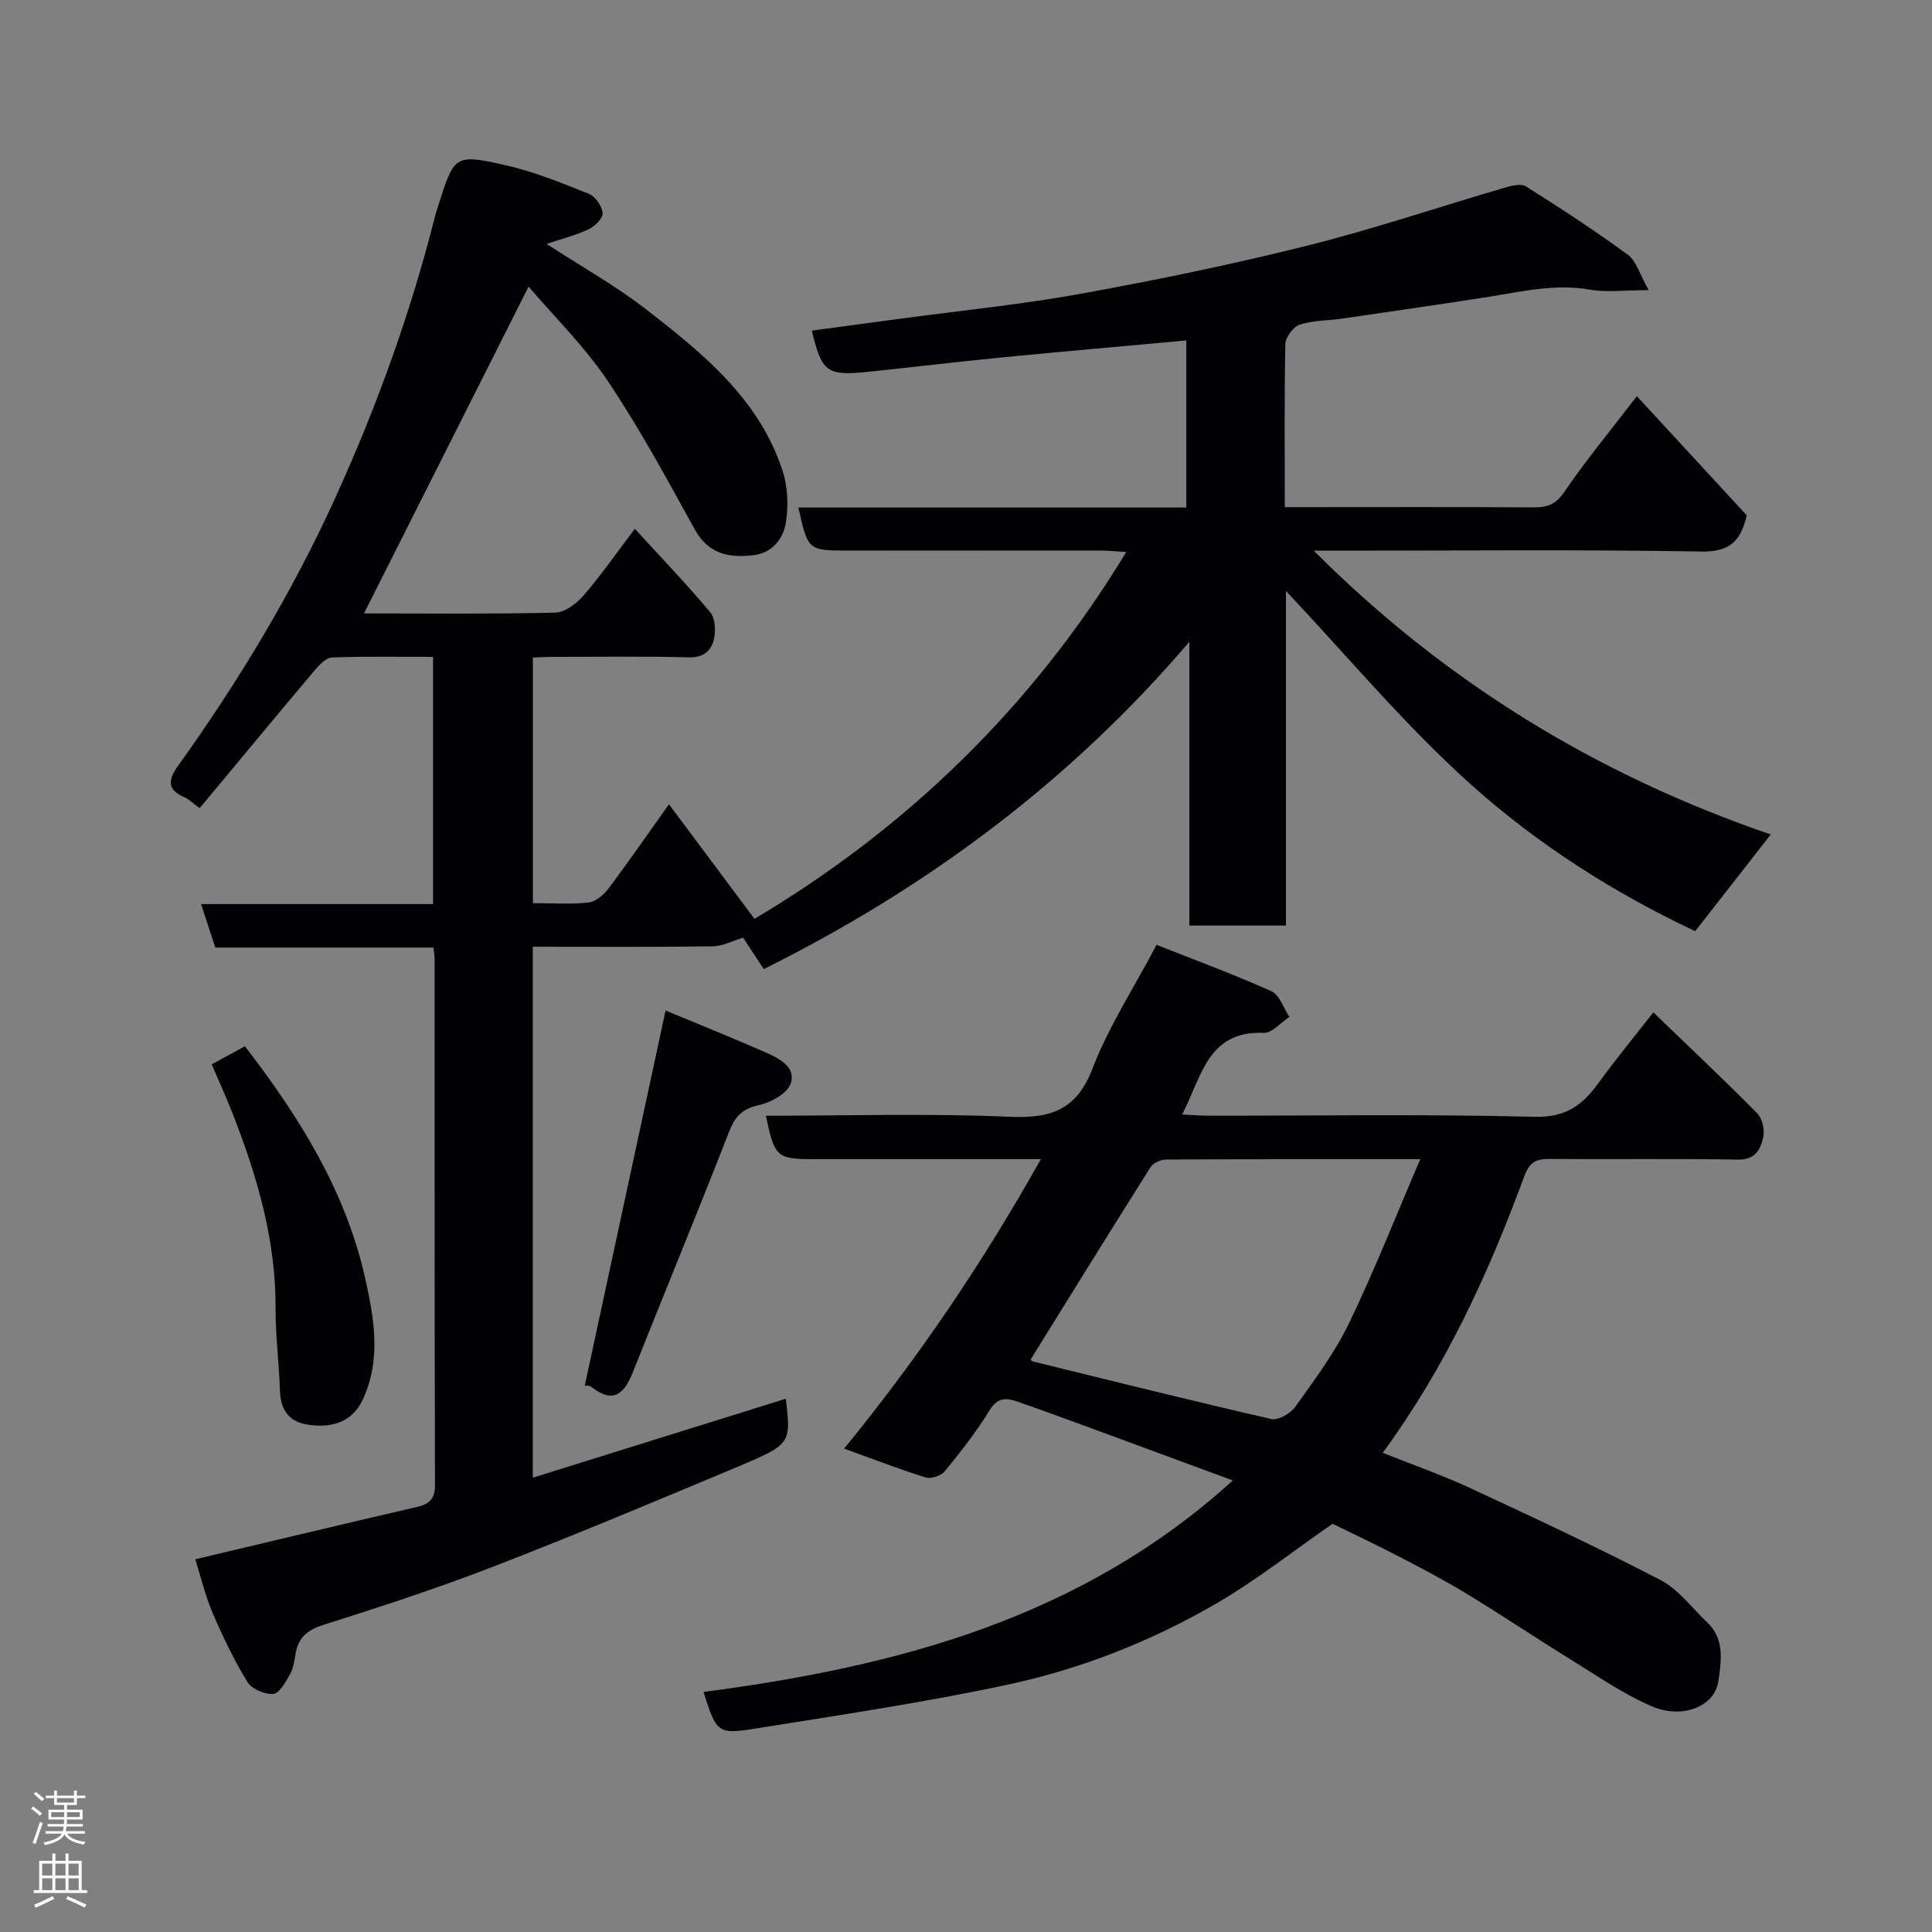 <svg enable-background="new 0 0 400 400" viewBox="0 0 400 400" xmlns="http://www.w3.org/2000/svg"><rect x="0" y="0" width="400" height="400" fill="#808080" stroke="none"/><g fill="#010103"><path d="m75.36 127c12.93 0 26.26.15 39.59-.16 2.02-.05 4.43-1.89 5.89-3.57 3.62-4.2 6.8-8.78 10.6-13.79 5.48 5.99 10.72 11.46 15.58 17.24 1.03 1.22 1.19 3.72.83 5.44-.53 2.5-2.08 4.03-5.3 3.94-9.66-.27-19.33-.1-28.99-.09-.97 0-1.95.08-3.23.14v50.84c3.92 0 7.74.27 11.48-.13 1.48-.16 3.15-1.55 4.12-2.84 4.21-5.59 8.19-11.35 12.57-17.5 6.1 8.17 11.84 15.85 17.71 23.72 31.2-18.56 57.3-43.53 76.97-75.95-1.91-.11-3.47-.29-5.02-.29-17.5-.02-35-.01-52.5-.01-8.37 0-8.37 0-10.37-8.91h80.32c0-11.67 0-23.07 0-34.59-12.73 1.16-25.55 2.28-38.35 3.53-9.14.89-18.27 2-27.41 2.95-8.67.9-9.7.14-11.77-8.52 6.12-.82 12.21-1.64 18.3-2.46 12.49-1.69 25.06-2.93 37.44-5.18 15.7-2.85 31.35-6.08 46.83-9.95 13.71-3.43 27.14-7.98 40.71-11.95 1.47-.43 3.52-.98 4.58-.31 7.17 4.5 14.27 9.15 21.1 14.15 1.72 1.26 2.4 3.96 4.3 7.32-5.04 0-8.7.5-12.16-.1-7.29-1.28-14.22.43-21.26 1.53-10.01 1.56-20.04 3.01-30.07 4.47-2.92.43-5.99.33-8.74 1.24-1.34.44-2.96 2.6-2.99 4.02-.23 11-.12 22-.12 33.77h4.92c15.5 0 31-.06 46.5.05 2.86.02 4.67-.56 6.45-3.19 4.2-6.21 9.01-12 15.02-19.84 7.9 8.57 15.36 16.66 22.75 24.67-1.23 5.37-3.55 7.6-9.4 7.5-24.82-.43-49.66-.18-74.49-.18-1.64 0-3.28 0-5.75 0 27.39 27.43 59 46.55 94.62 58.76-5.36 6.86-10.48 13.4-15.65 20.02-16.66-7.84-32.49-17.88-46.3-30.25s-25.78-26.79-38.43-40.18v69.27c-6.83 0-13.21 0-20 0 0-19.56 0-39.16 0-58.75-24.63 28.86-54.18 50.88-88.11 67.76-1.4-2.13-2.99-4.55-4.27-6.5-2.2.65-4.26 1.76-6.34 1.79-12.3.17-24.6.08-37.21.08v109.93c17.53-5.47 34.97-10.92 52.39-16.35 1.07 9.27 1.14 9.43-10.05 14.12-16.81 7.05-33.64 14.11-50.64 20.69-11.53 4.46-23.31 8.29-35.1 12.03-3.38 1.07-5.2 2.71-5.74 6.09-.23 1.43-.46 2.97-1.16 4.19-.89 1.56-2.19 3.91-3.44 4-1.77.13-4.46-1.03-5.35-2.49-2.78-4.53-5.1-9.38-7.2-14.28-1.52-3.53-2.4-7.33-3.59-11.11 15.76-3.73 30.77-7.33 45.81-10.81 2.6-.6 3.83-1.61 3.82-4.56-.1-36.33-.07-72.66-.08-108.99 0-.64-.13-1.28-.24-2.28-15.05 0-29.99 0-45.16 0-.98-2.98-1.86-5.69-2.95-9.01h48.03c0-17.21 0-33.93 0-51.18-7.03 0-13.98-.14-20.92.13-1.27.05-2.7 1.59-3.68 2.76-7.95 9.43-15.82 18.94-23.72 28.43-1.59-1.16-2.29-1.9-3.15-2.26-3.63-1.54-3.4-3.6-1.35-6.47 12.59-17.57 23.73-36.03 32.67-55.72 8.49-18.68 15.46-37.95 20.5-57.88.2-.79.46-1.56.7-2.33 3.32-10.49 3.39-10.81 13.74-8.51 5.98 1.33 11.76 3.7 17.48 5.98 1.34.53 2.7 2.56 2.84 4.01.1 1.03-1.61 2.72-2.89 3.32-2.69 1.26-5.62 2-8.72 3.04 7.12 4.63 14.26 8.62 20.66 13.58 11.71 9.09 23.35 18.52 28.2 33.37 1.08 3.31 1.24 7.23.7 10.69-.52 3.36-2.83 6.35-6.7 6.8-4.98.59-9.32-.15-12.17-5.32-5.75-10.42-11.43-20.94-18.06-30.8-4.83-7.18-11.14-13.37-16.35-19.48-11.49 22.81-22.75 45.17-34.08 67.66z"/><path d="m255.24 306.51c-10.72-3.96-20.83-7.7-30.96-11.42-4.57-1.68-9.15-3.35-13.76-4.94-2.27-.79-4.03-.79-5.64 1.84-2.71 4.44-5.97 8.58-9.27 12.62-.76.93-2.83 1.63-3.93 1.29-5.54-1.72-10.96-3.83-16.91-5.98 15.37-18.82 28.68-38.43 40.72-59.92-11.76 0-22.7 0-33.63 0-4.33 0-8.66 0-13 0-8.08 0-8.48-.34-10.29-9 16.84 0 33.62-.52 50.35.21 8.57.38 13.94-1.29 17.28-10 3.31-8.61 8.46-16.52 13.26-25.59 7.97 3.16 15.99 6.11 23.76 9.6 1.7.76 2.52 3.49 3.74 5.31-1.77 1.16-3.59 3.38-5.31 3.31-11.62-.47-12.84 9.07-16.89 16.9 2.12.1 3.84.25 5.57.25 22.49.02 45-.34 67.48.23 6.45.16 9.88-2.48 13.19-7.06 3.53-4.88 7.38-9.52 11.31-14.56 7.5 7.23 14.62 13.94 21.5 20.9 1.05 1.06 1.58 3.39 1.26 4.9-.54 2.5-1.6 4.75-5.23 4.68-12.99-.22-25.99-.03-38.99-.13-2.81-.02-4.16.59-5.29 3.65-7.35 19.93-16.11 39.2-29.28 57.19 6.34 2.53 12.28 4.6 17.96 7.23 13.28 6.17 26.56 12.36 39.55 19.11 3.74 1.94 6.5 5.78 9.68 8.78 3.68 3.48 2.88 8.05 2.3 12.17-.74 5.18-7.37 7.94-13.79 5.19-5.91-2.54-11.31-6.31-16.83-9.72-7.21-4.45-14.25-9.18-21.49-13.58-4.61-2.8-9.4-5.31-14.18-7.79s-9.66-4.77-13.59-6.7c-8.24 5.72-15.71 11.63-23.85 16.38-13.55 7.9-28.18 13.68-43.49 16.95-17.37 3.71-34.98 6.32-52.53 9.13-7.44 1.19-7.75.67-10.36-7.64 40.01-5.24 78.12-15.22 109.58-43.79zm-41.86-25.03c.03.02.23.34.5.4 16.43 4.04 32.84 8.14 49.33 11.91 1.43.33 3.99-1.14 4.97-2.52 3.97-5.58 8.14-11.15 11.1-17.27 5.25-10.86 9.67-22.13 14.77-34-18.62 0-35.61-.03-52.6.07-1.11.01-2.69.7-3.25 1.59-8.35 13.21-16.55 26.5-24.82 39.82z"/><path d="m137.8 209.22c7.21 3 13.98 5.7 20.64 8.64 2.8 1.24 6.43 2.99 5.26 6.48-.69 2.05-4.09 3.92-6.58 4.46-3.47.76-4.95 2.37-6.2 5.58-6.48 16.65-13.31 33.16-19.91 49.76-1.8 4.53-4.1 6.54-8.59 2.99-.43-.34-1.24-.22-1.35-.24 5.55-25.77 11.05-51.33 16.73-77.67z"/><path d="m43.83 220.35c2.28-1.24 4.52-2.45 6.88-3.73 11.35 14.72 20.87 30.05 24.88 47.97 1.83 8.18 3.42 16.85-.49 25.19-1.95 4.16-5.69 6.02-11.28 5.2-4.1-.6-5.75-3.15-5.87-7.19-.17-5.59-.92-11.17-.89-16.76.08-14.33-3.87-27.71-9.04-40.84-1.25-3.17-2.67-6.28-4.19-9.84z"/></g><path d="m6.44 374.46.42-.45c.65.47 1.27.95 1.85 1.44l-.45.49c-.65-.56-1.25-1.06-1.82-1.48m.93 7.33-.63-.26c.55-1.36 1.05-2.8 1.52-4.33.19.1.38.19.59.27-.46 1.29-.95 2.73-1.48 4.32m-.38-10.38.44-.42c.43.34 1.01.82 1.74 1.44l-.49.49c-.53-.51-1.09-1.01-1.69-1.51m2.5.35h1.72v-1.04h.59v1.04h3.52v-1.04h.59v1.04h1.75v.53h-1.75v1.42h-2.03v.97h3.22v2.03h-3.24c0 .35-.01.66-.03.93h3.32v.53h-3.37c-.03.27-.08.58-.15.94h3.96v.53h-3.71c.67.92 1.93 1.48 3.79 1.68-.13.24-.23.44-.29.59-2.13-.38-3.48-1.08-4.04-2.12-.43.97-1.77 1.72-4.03 2.23-.09-.19-.2-.37-.33-.55 2.1-.42 3.37-1.03 3.81-1.83h-3.36v-.53h3.58c.08-.29.13-.61.16-.94h-3.33v-.53h3.39c.02-.27.04-.58.04-.93h-3.23v-2.03h3.25v-.97h-2.07v-1.42h-1.73zm1.12 3.44v1h2.65c.01-.3.02-.44.01-.4v-.25-.35zm1.19-2h3.52v-.91h-3.52zm4.71 2h-2.63v.59c0 .16-.01.28-.01.4h2.64z" fill="#fcfafa"/><path d="m13.56 383.74h.63v1.52h2.72v6.07h1.13v.6h-11.06v-.6h1.13v-6.07h2.73v-1.52h.63v1.52h2.1v-1.52zm-2.69 8.83.38.56c-1.24.63-2.53 1.25-3.85 1.85-.1-.21-.21-.42-.34-.63 1.36-.55 2.63-1.15 3.81-1.78m-2.13-4.27h2.1v-2.45h-2.1zm0 3.04h2.1v-2.46h-2.1zm2.72-3.04h2.1v-2.45h-2.1zm0 3.04h2.1v-2.46h-2.1zm6.07 3.6c-1.41-.71-2.7-1.3-3.86-1.78l.35-.56c1.45.62 2.75 1.19 3.88 1.72zm-1.25-9.09h-2.1v2.45h2.1zm-2.09 5.49h2.1v-2.46h-2.1z" fill="#fcfafa"/></svg>